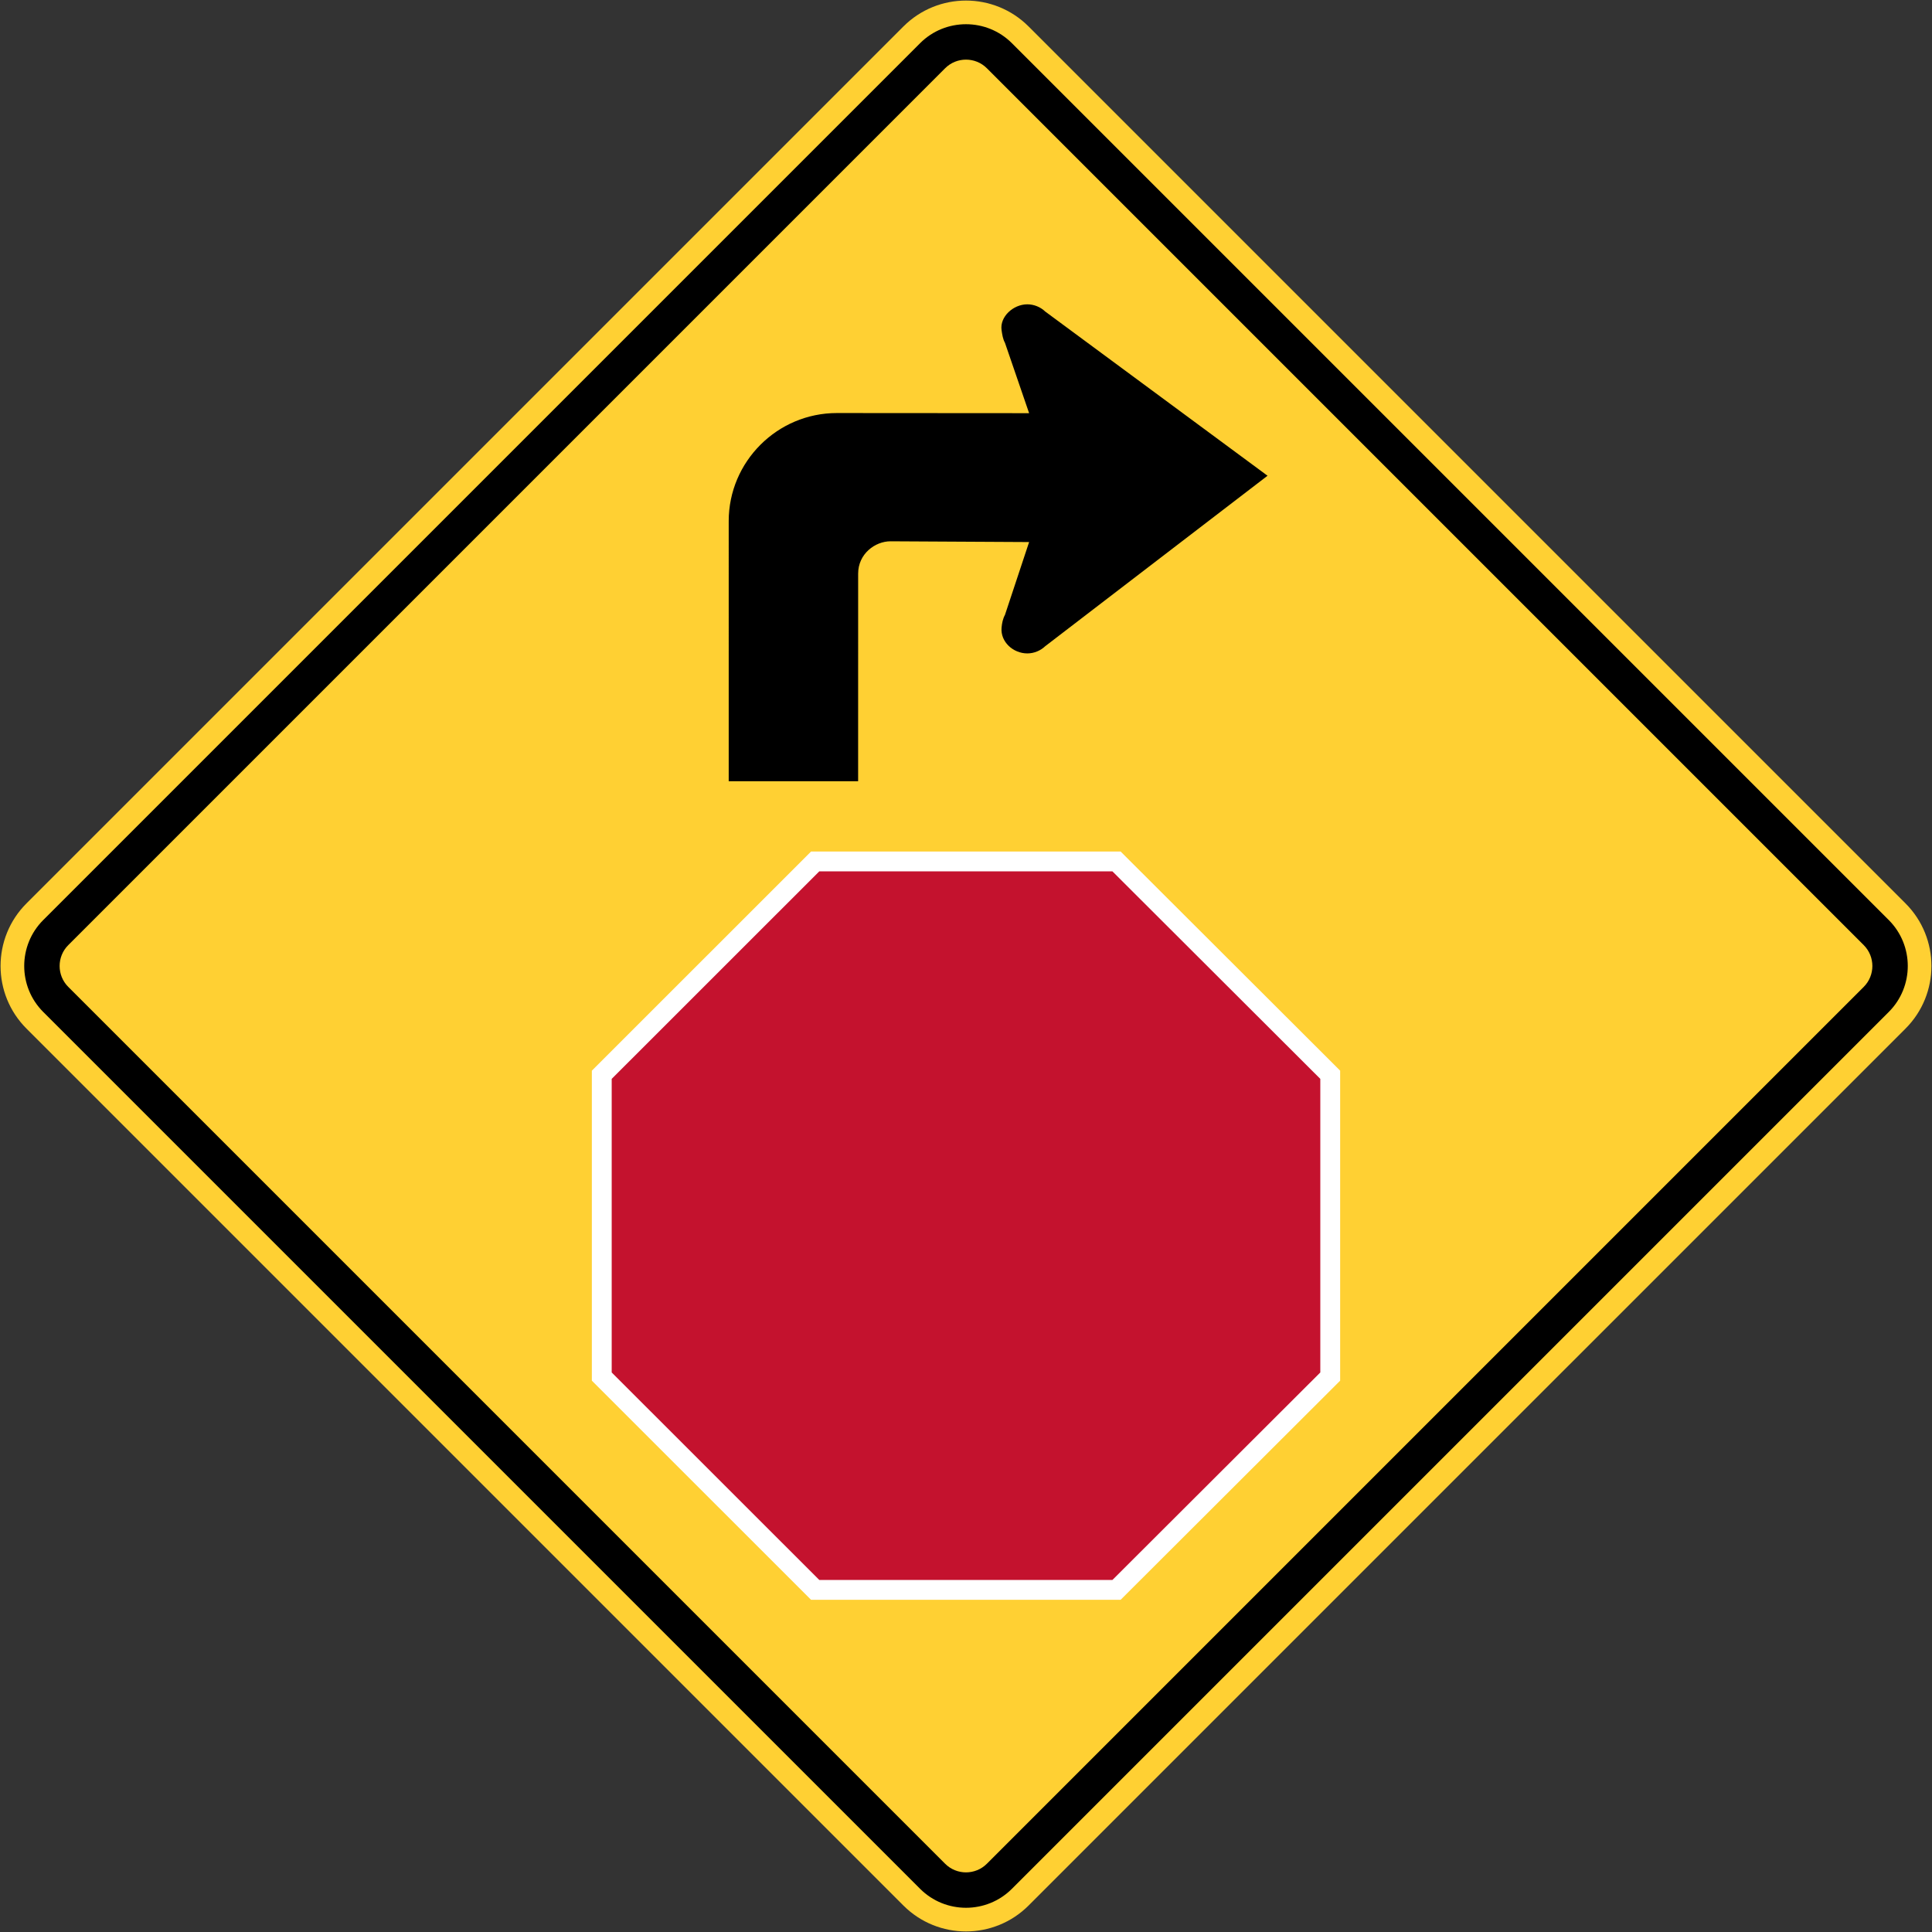 <?xml version="1.0" encoding="UTF-8" standalone="no"?>
<!-- Created with Inkscape (http://www.inkscape.org/) -->

<svg
   xmlns:dc="http://purl.org/dc/elements/1.1/"
   xmlns:cc="http://creativecommons.org/ns#"
   xmlns:rdf="http://www.w3.org/1999/02/22-rdf-syntax-ns#"
   xmlns:svg="http://www.w3.org/2000/svg"
   xmlns="http://www.w3.org/2000/svg"
   xmlns:sodipodi="http://sodipodi.sourceforge.net/DTD/sodipodi-0.dtd"
   xmlns:inkscape="http://www.inkscape.org/namespaces/inkscape"
   width="681.62"
   height="681.62"
   id="svg2"
   version="1.1"
   inkscape:version="0.48.4 r9939"
   sodipodi:docname="22.svg">
  <rect width="100%" height="100%" fill="#333333" stroke="none"/>
  <defs
     id="defs4" />
  <sodipodi:namedview
     id="base"
     pagecolor="#ffffff"
     bordercolor="#666666"
     borderopacity="1.0"
     inkscape:pageopacity="0.0"
     inkscape:pageshadow="2"
     inkscape:zoom="0.7"
     inkscape:cx="320.13127"
     inkscape:cy="346.61313"
     inkscape:document-units="px"
     inkscape:current-layer="layer1"
     showgrid="false"
     fit-margin-top="0.2"
     fit-margin-left="0.2"
     fit-margin-bottom="0.2"
     fit-margin-right="0.2"
     inkscape:window-width="1280"
     inkscape:window-height="1001"
     inkscape:window-x="-8"
     inkscape:window-y="-8"
     inkscape:window-maximized="1" />
  <g
     inkscape:label="Layer 1"
     inkscape:groupmode="layer"
     id="layer1"
     transform="translate(89.359,-81.802)">
    <path
       inkscape:connector-curvature="0"
       style="fill:#ffd033;fill-opacity:1;fill-rule:nonzero;stroke:none"
       d="m 582.907,444.709 c 12.204,-12.204 12.204,-31.99 10e-6,-44.194 L 273.548,91.155 c -12.204,-12.204 -31.99,-12.204 -44.194,0 L -80.007,400.515 c -12.204,12.204 -12.204,31.99 0,44.194 l 309.36,309.36 c 12.204,12.204 31.99,12.204 44.194,2e-5 z"
       id="path11-1"
       sodipodi:nodetypes="sssssssss" />
    <path
       inkscape:connector-curvature="0"
       style="fill:#000000;fill-rule:nonzero;stroke:none"
       d="m 235.246,748.176 c 8.935,8.935 23.474,8.935 32.409,2e-5 l 309.36,-309.36 c 8.935,-8.935 8.935,-23.474 0,-32.409 L 267.655,97.048 c -8.935,-8.935 -23.474,-8.935 -32.409,-1e-5 L -74.114,406.407 c -8.935,8.935 -8.935,23.474 0,32.409 z"
       id="path13-7"
       sodipodi:nodetypes="sssssssss" />
    <path
       inkscape:connector-curvature="0"
       style="fill:#ffd033;fill-opacity:1;fill-rule:nonzero;stroke:none"
       d="m 244.085,739.34 c 4.061,4.061 10.67,4.061 14.731,0 L 568.178,429.978 c 4.061,-4.061 4.061,-10.67 0,-14.731 L 258.816,105.884 c -4.061,-4.061 -10.67,-4.061 -14.731,0 L -65.277,415.246 c -4.061,4.061 -4.061,10.671 0,14.731 z"
       id="path15-4"
       sodipodi:nodetypes="sssssssss" />
    <path
       inkscape:connector-curvature="0"
       d="m 119.451,459.534 77.339,-77.312 109.211,0 77.45,77.312 0,109.379 -77.45,77.309 -109.211,0 -77.339,-77.309 0,-109.379 z"
       style="fill:#ffffff;fill-opacity:1;fill-rule:evenodd;stroke:none"
       id="path3326" />
    <path
       id="path3902"
       style="fill:#c4122e;fill-opacity:1;fill-rule:evenodd;stroke:none"
       d="m 126.451,462.434 73.238,-73.212 103.419,0 73.343,73.212 0,103.579 -73.343,73.209 -103.419,0 -73.238,-73.209 0,-103.579 z"
       inkscape:connector-curvature="0" />
    <path
       inkscape:connector-curvature="0"
       d="m 167.735,265.379 -6.2e-4,92.043 45.658,0 0.01,-73.247 c 0,-6.992 5.991,-11.401 11.407,-11.401 l 48.909,0.267 -8.515,25.682 c -0.741,1.351 -1.067,2.957 -1.203,4.509 -0.444,5.013 4.083,9.096 9.09,9.096 2.347,0 4.658,-0.96 6.323,-2.554 l 78.421,-60.128 -78.421,-57.924 c -1.665,-1.6 -3.976,-2.554 -6.323,-2.554 -5.007,0 -9.76,4.415 -9.09,9.09 0.219,1.547 0.456,3.164 1.203,4.509 l 8.515,24.805 -67.835,-0.047 c -21.013,0 -38.15,17.137 -38.15,38.144 l 0,-0.29 z"
       style="fill:#000000;fill-opacity:1;fill-rule:evenodd;stroke:none"
       id="path3259"
       sodipodi:nodetypes="ccccccccscccsccccccc" />
  </g>
</svg>
